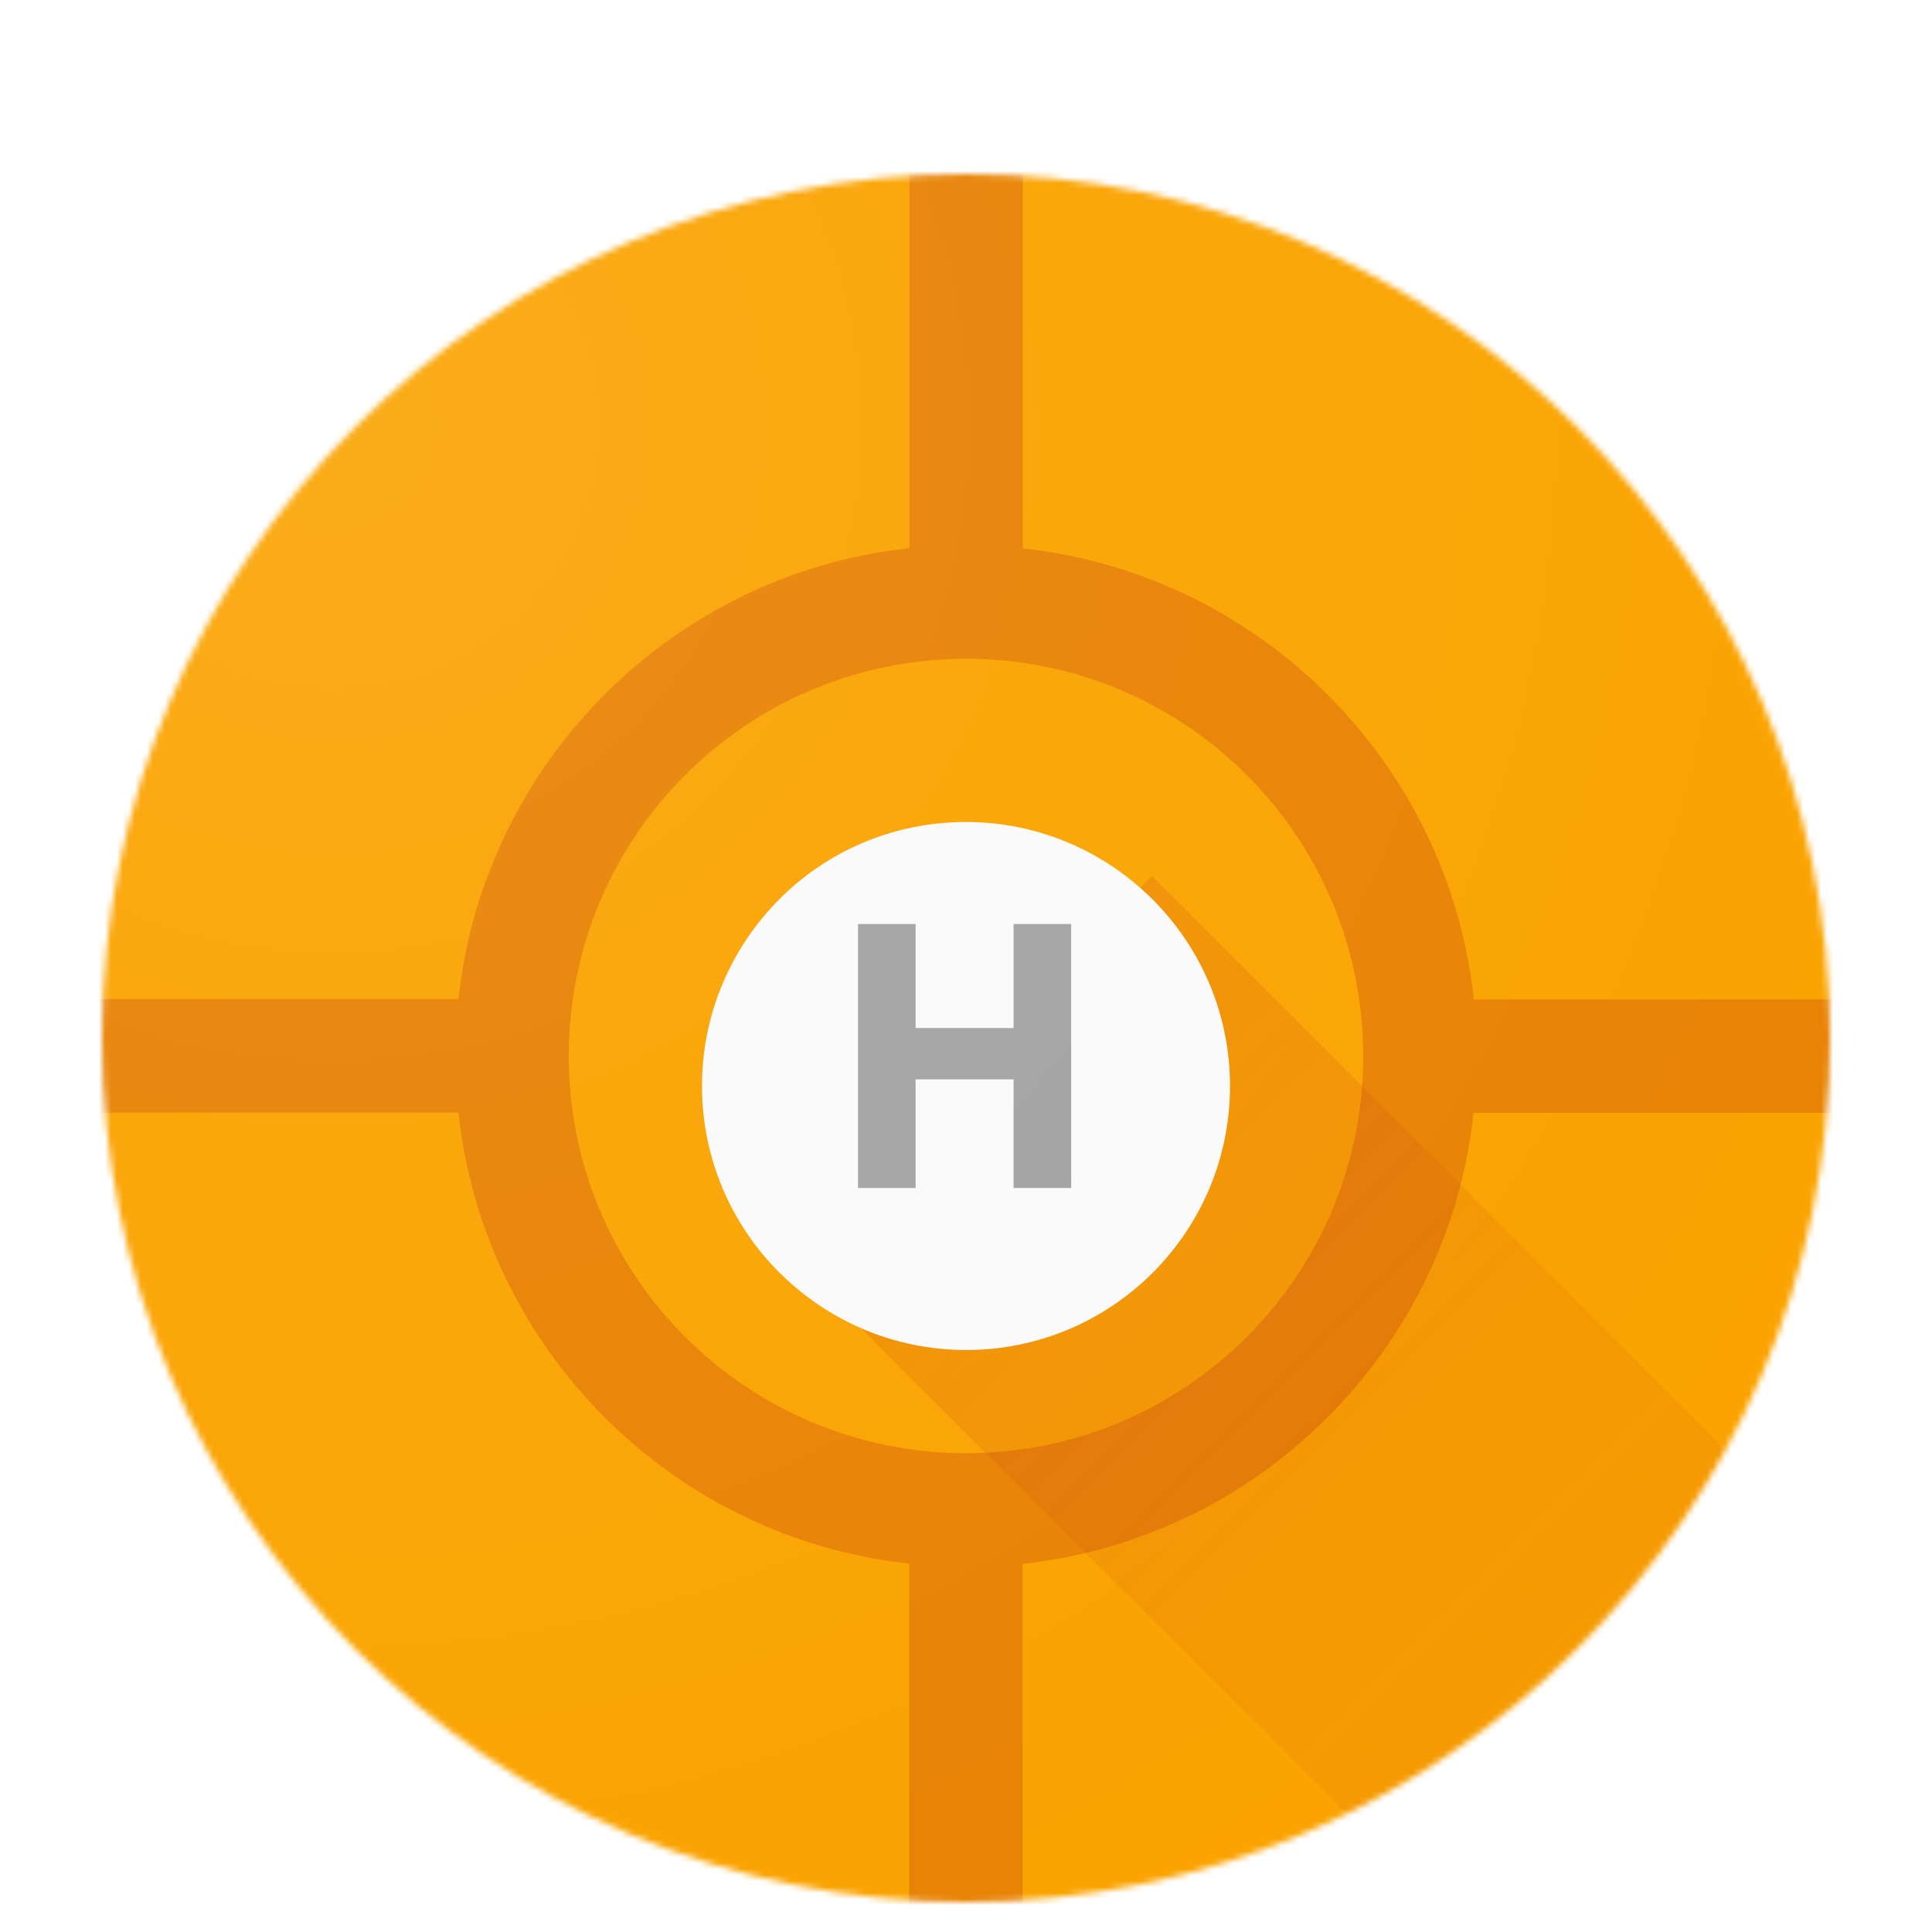 <svg width="322" height="322" viewBox="0 0 322 322" fill="none" xmlns="http://www.w3.org/2000/svg">
<g id="ic_launcher_circle" clip-path="url(#clip0)">
<g id="Circle Preview">
<g id="Clipped Preview Icon" filter="url(#filter0_dd)">
<mask id="mask0" mask-type="alpha" maskUnits="userSpaceOnUse" x="17" y="17" width="288" height="288">
<circle id="Circle" cx="161" cy="161" r="144" fill="#FF9800"/>
</mask>
<g mask="url(#mask0)">
<g id="Combined Foreground/Background" filter="url(#filter1_d)">
<g id="Composite">
<g id="ic_launcher_background">
<g id="Frame">
<path id="Vector" d="M377 -55H-55V377H377V-55Z" fill="#FAA300"/>
<path id="Vector_2" opacity="0.3" d="M76.4 170.44H-55V151.52H76.4C80.64 112.08 112.12 80.6 151.56 76.36V-55H170.48V76.4C209.92 80.64 241.4 112.12 245.64 151.56H377V170.48H245.6C241.36 209.92 209.88 241.4 170.44 245.64V377H151.52V245.6C112.12 241.36 80.64 209.88 76.4 170.44ZM161 94.8C124.44 94.8 94.8 124.44 94.8 161C94.8 197.56 124.44 227.2 161 227.2C197.56 227.2 227.2 197.56 227.2 161C227.2 124.44 197.56 94.8 161 94.8Z" fill="#BF360C"/>
</g>
</g>
<g id="ic_launcher_foreground" clip-path="url(#clip1)">
<g id="Plate">
<path id="Vector_3" d="M377.004 316L192.004 131C171.671 151.5 130.804 192.5 130.004 192.5C129.204 192.5 252.337 315.167 314.004 376.5H377.004V316Z" fill="url(#paint0_linear)"/>
<g id="Vector_4" filter="url(#filter2_ddii)">
<path d="M205 161C205 185.309 185.318 205 161.02 205C148.871 205 137.896 200.057 129.919 192.116C121.941 184.175 117 173.155 117 161C117 148.845 121.941 137.866 129.878 129.884C137.815 121.902 148.831 117 160.98 117C173.129 117 184.104 121.943 192.081 129.884C200.059 137.866 205 148.845 205 161Z" fill="#FAFAFA"/>
</g>
<g id="Frame_2" clip-path="url(#clip2)">
<path id="Vector_5" d="M152.602 139V156.341H168.93V139H178.532V183H168.93V164.89H152.602V183.041H143V139H152.602Z" fill="#212121" fill-opacity="0.4"/>
</g>
</g>
<rect id="Finish Layer" x="-55" y="-55" width="432" height="432" fill="url(#paint1_radial)" fill-opacity="0.1"/>
</g>
</g>
</g>
</g>
</g>
</g>
</g>
<defs>
<filter id="filter0_dd" x="13" y="17" width="296" height="300" filterUnits="userSpaceOnUse" color-interpolation-filters="sRGB">
<feFlood flood-opacity="0" result="BackgroundImageFix"/>
<feColorMatrix in="SourceAlpha" type="matrix" values="0 0 0 0 0 0 0 0 0 0 0 0 0 0 0 0 0 0 127 0"/>
<feOffset dy="4"/>
<feGaussianBlur stdDeviation="2"/>
<feColorMatrix type="matrix" values="0 0 0 0 0 0 0 0 0 0 0 0 0 0 0 0 0 0 0.12 0"/>
<feBlend mode="normal" in2="BackgroundImageFix" result="effect1_dropShadow"/>
<feColorMatrix in="SourceAlpha" type="matrix" values="0 0 0 0 0 0 0 0 0 0 0 0 0 0 0 0 0 0 127 0"/>
<feOffset dy="8"/>
<feGaussianBlur stdDeviation="2"/>
<feColorMatrix type="matrix" values="0 0 0 0 0 0 0 0 0 0 0 0 0 0 0 0 0 0 0.12 0"/>
<feBlend mode="normal" in2="effect1_dropShadow" result="effect2_dropShadow"/>
<feBlend mode="normal" in="SourceGraphic" in2="effect2_dropShadow" result="shape"/>
</filter>
<filter id="filter1_d" x="-61" y="-58" width="444" height="444" filterUnits="userSpaceOnUse" color-interpolation-filters="sRGB">
<feFlood flood-opacity="0" result="BackgroundImageFix"/>
<feColorMatrix in="SourceAlpha" type="matrix" values="0 0 0 0 0 0 0 0 0 0 0 0 0 0 0 0 0 0 127 0"/>
<feOffset dy="3"/>
<feGaussianBlur stdDeviation="3"/>
<feColorMatrix type="matrix" values="0 0 0 0 0 0 0 0 0 0 0 0 0 0 0 0 0 0 0.24 0"/>
<feBlend mode="normal" in2="BackgroundImageFix" result="effect1_dropShadow"/>
<feBlend mode="normal" in="SourceGraphic" in2="effect1_dropShadow" result="shape"/>
</filter>
<filter id="filter2_ddii" x="113" y="117" width="96" height="96" filterUnits="userSpaceOnUse" color-interpolation-filters="sRGB">
<feFlood flood-opacity="0" result="BackgroundImageFix"/>
<feColorMatrix in="SourceAlpha" type="matrix" values="0 0 0 0 0 0 0 0 0 0 0 0 0 0 0 0 0 0 127 0"/>
<feOffset dy="4"/>
<feGaussianBlur stdDeviation="2"/>
<feColorMatrix type="matrix" values="0 0 0 0 0.749 0 0 0 0 0.212 0 0 0 0 0.047 0 0 0 0.2 0"/>
<feBlend mode="normal" in2="BackgroundImageFix" result="effect1_dropShadow"/>
<feColorMatrix in="SourceAlpha" type="matrix" values="0 0 0 0 0 0 0 0 0 0 0 0 0 0 0 0 0 0 127 0"/>
<feOffset dy="1"/>
<feColorMatrix type="matrix" values="0 0 0 0 0.749 0 0 0 0 0.212 0 0 0 0 0.047 0 0 0 0.2 0"/>
<feBlend mode="normal" in2="effect1_dropShadow" result="effect2_dropShadow"/>
<feBlend mode="normal" in="SourceGraphic" in2="effect2_dropShadow" result="shape"/>
<feColorMatrix in="SourceAlpha" type="matrix" values="0 0 0 0 0 0 0 0 0 0 0 0 0 0 0 0 0 0 127 0" result="hardAlpha"/>
<feOffset dy="1"/>
<feComposite in2="hardAlpha" operator="arithmetic" k2="-1" k3="1"/>
<feColorMatrix type="matrix" values="0 0 0 0 1 0 0 0 0 1 0 0 0 0 1 0 0 0 1 0"/>
<feBlend mode="normal" in2="shape" result="effect3_innerShadow"/>
<feColorMatrix in="SourceAlpha" type="matrix" values="0 0 0 0 0 0 0 0 0 0 0 0 0 0 0 0 0 0 127 0" result="hardAlpha"/>
<feOffset dy="-1"/>
<feComposite in2="hardAlpha" operator="arithmetic" k2="-1" k3="1"/>
<feColorMatrix type="matrix" values="0 0 0 0 0.129 0 0 0 0 0.129 0 0 0 0 0.129 0 0 0 0.1 0"/>
<feBlend mode="normal" in2="effect3_innerShadow" result="effect4_innerShadow"/>
</filter>
<linearGradient id="paint0_linear" x1="133" y1="131" x2="339" y2="337" gradientUnits="userSpaceOnUse">
<stop stop-color="#BF360C" stop-opacity="0.2"/>
<stop offset="1" stop-color="#BF360C" stop-opacity="0"/>
</linearGradient>
<radialGradient id="paint1_radial" cx="0" cy="0" r="1" gradientUnits="userSpaceOnUse" gradientTransform="translate(57 57) rotate(45) scale(294.156)">
<stop stop-color="white"/>
<stop offset="0.376" stop-color="white" stop-opacity="0.503"/>
<stop offset="1" stop-color="white" stop-opacity="0"/>
</radialGradient>
<clipPath id="clip0">
<rect width="322" height="322" fill="white"/>
</clipPath>
<clipPath id="clip1">
<rect width="432" height="432" fill="white" transform="translate(-55 -55)"/>
</clipPath>
<clipPath id="clip2">
<rect width="35.532" height="44" fill="white" transform="translate(143 139)"/>
</clipPath>
</defs>
</svg>
